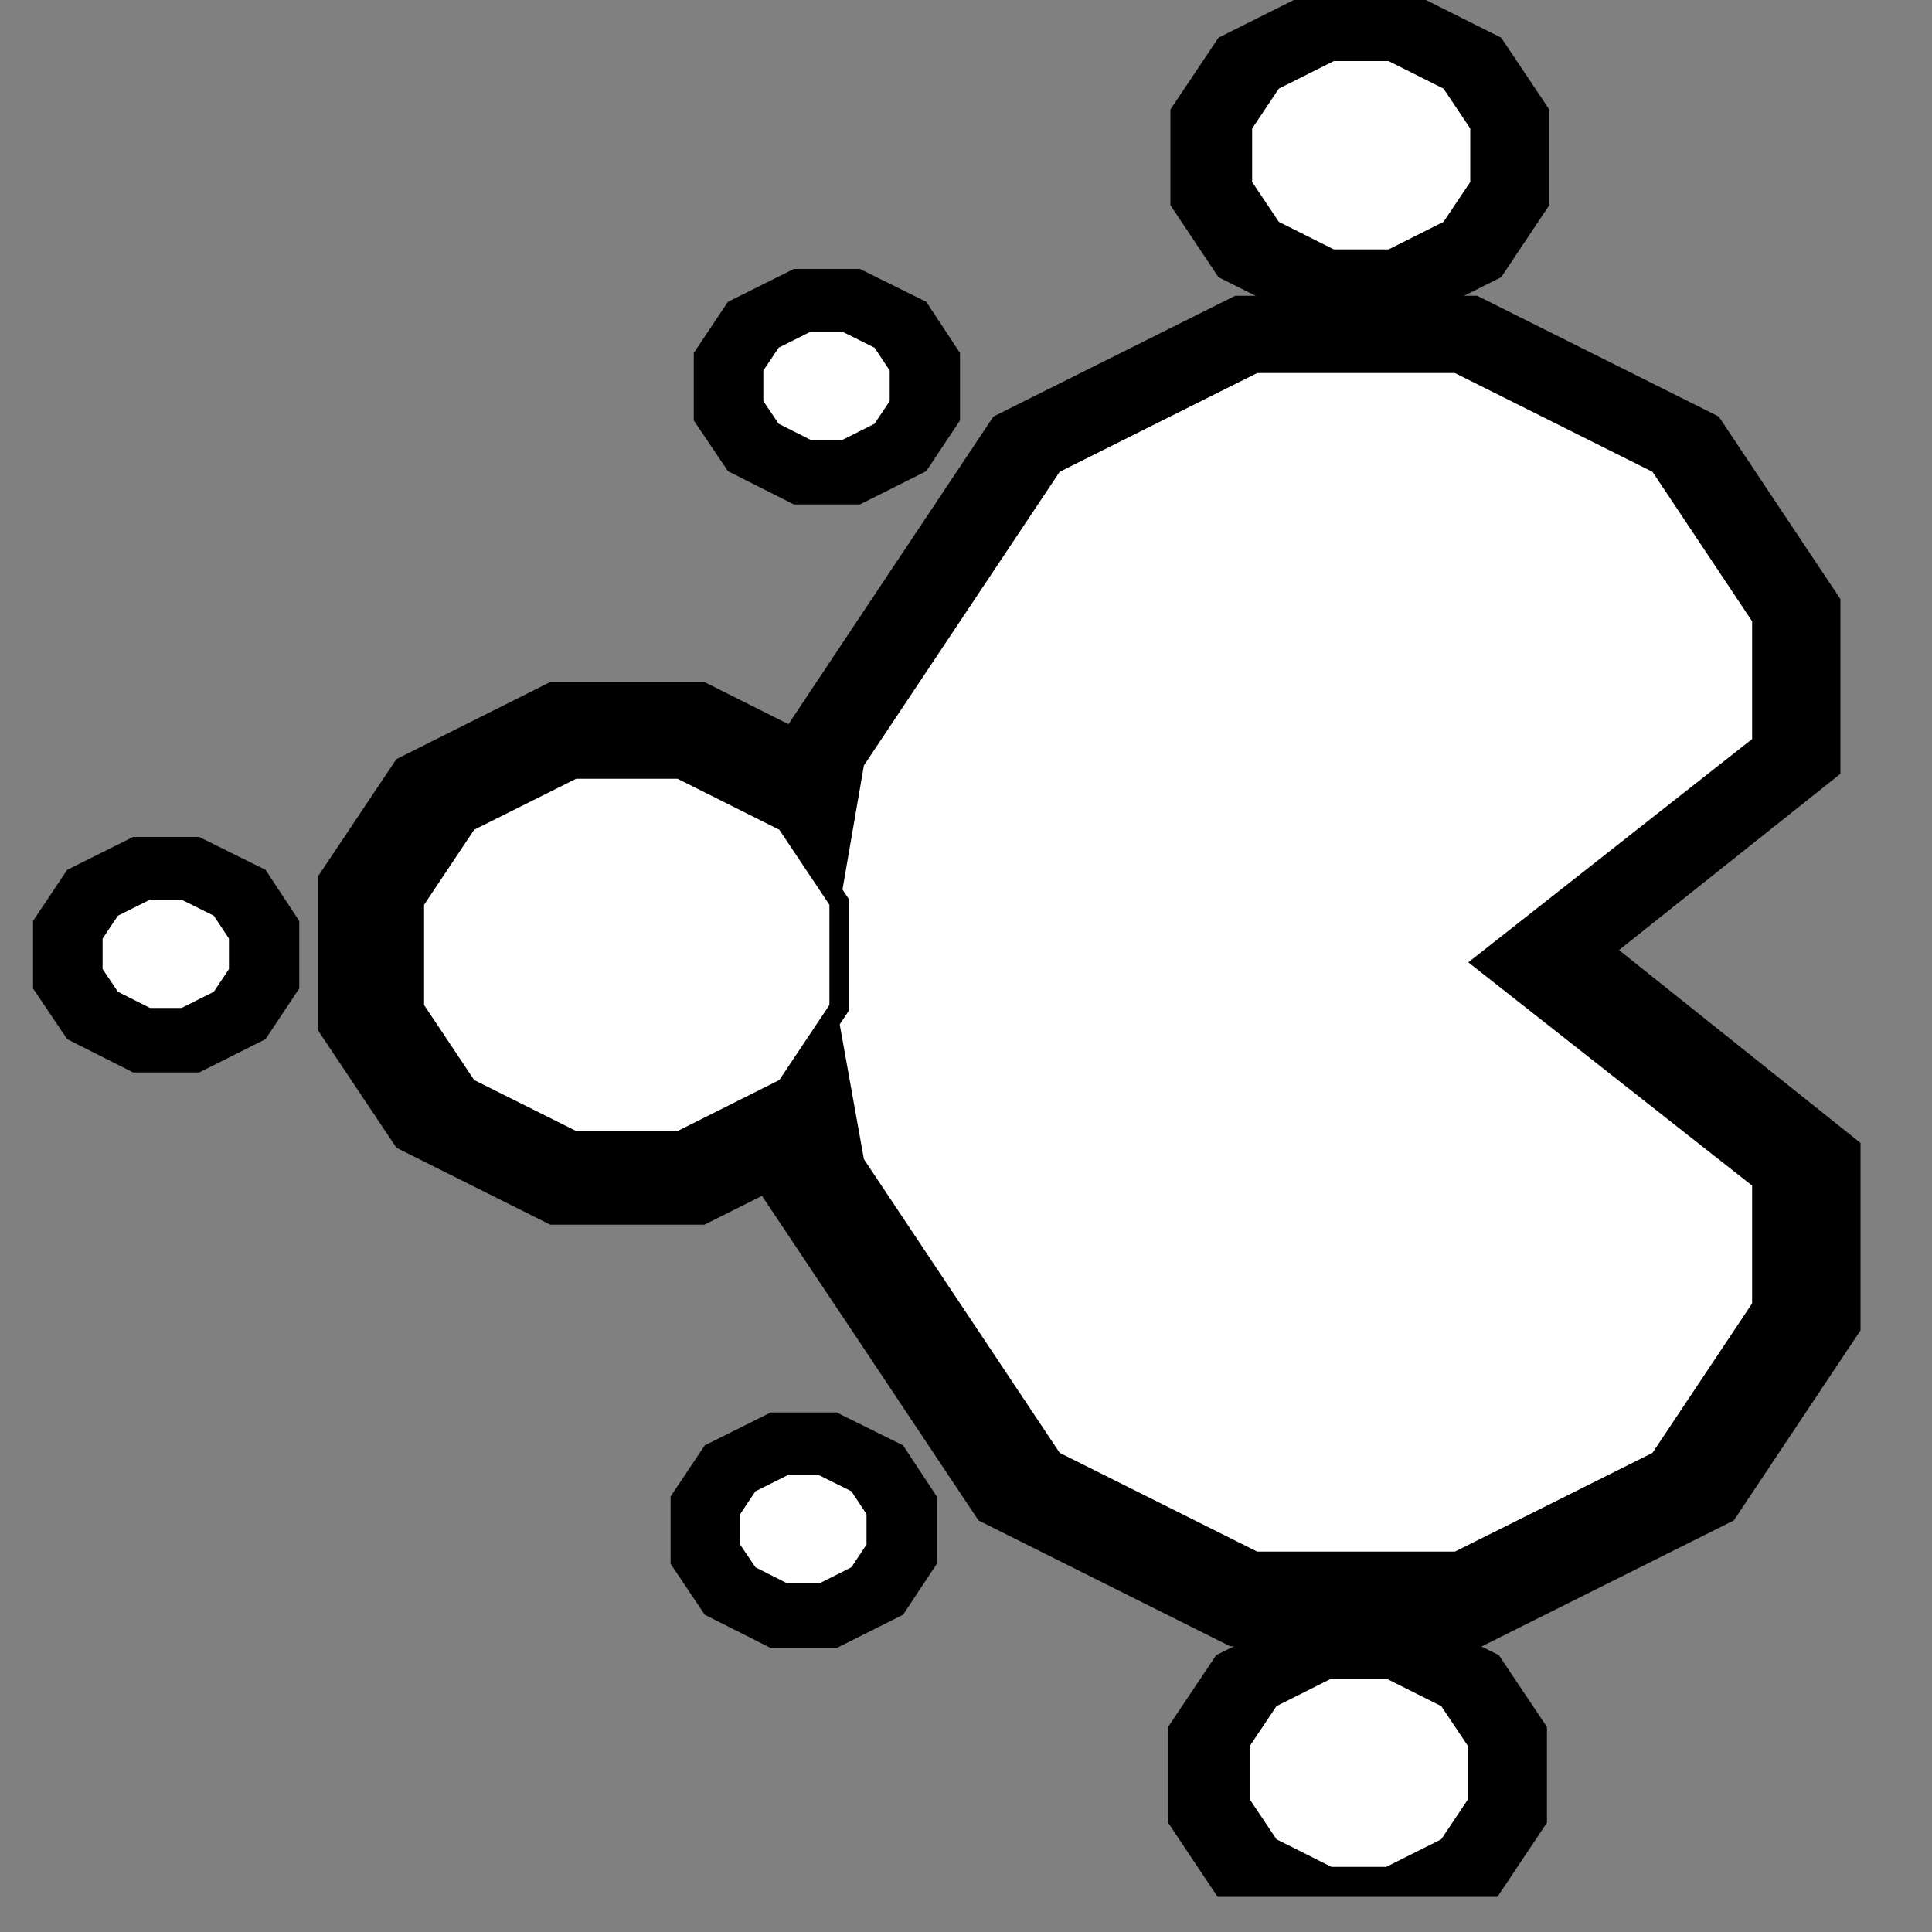 <?xml version="1.0" standalone="no"?>
<!DOCTYPE svg PUBLIC "-//W3C//DTD SVG 20000303 Stylable//EN"
	"http://www.w3.org/TR/2000/03/WD-SVG-20000303/DTD/svg-20000303-stylable.dtd">
<svg xmlns="http://www.w3.org/2000/svg" width="50pt" height="50pt" viewBox="0 0 50 50" xml:space="preserve">
<rect x="0" y="0" width="50" height="50" fill="#808080" stroke="none"/>
<g transform="scale(0.5)">
	<g id="Path_5" style="fill-rule:nonzero;clip-rule:nonzero;fill:#000000;stroke:#000000;stroke-miterlimit:4;fill-opacity:1.0;">
		<path d="M41.21 25.61L38.02 24L36.41 21.61L36.41 18.42L38.02 16.01L41.21 14.42L44.39 14.42L47.60 16.01L49.19 18.42L49.19 21.61L47.60 24L44.39 25.61z"/>
	</g>
	<g id="Path_3" style="fill-rule:nonzero;clip-rule:nonzero;fill:#000000;stroke:#000000;stroke-miterlimit:4;fill-opacity:1.0;">
		<path d="M63.29 97.68L60.96 94.19L60.96 89.54L63.29 86.06L67.94 83.73L72.59 83.73L77.24 86.06L79.57 89.54L79.57 94.19L77.24 97.68z"/>
	</g>
	<g id="Path_3" style="fill-rule:nonzero;clip-rule:nonzero;fill:#000000;stroke:#000000;stroke-miterlimit:4;fill-opacity:1.0;">
		<path d="M68.06 16.29L63.41 13.96L61.08 10.47L61.08 5.82L63.41 2.34L68.06 0.01L72.71 0.01L77.36 2.34L79.69 5.82L79.69 10.47L77.36 13.96L72.71 16.29z"/>
	</g>
	<g id="Path_2" style="fill-rule:nonzero;clip-rule:nonzero;fill:#000000;stroke:#000000;stroke-miterlimit:4;fill-opacity:1.0;">
		<path d="M28.60 62.89L20.86 59.02L16.98 53.21L16.98 45.48L20.86 39.68L28.60 35.8L36.34 35.8L44.07 39.68L47.94 45.48L47.94 53.21L44.07 59.02L36.34 62.89z"/>
	</g>
	<g id="Path_1" style="fill-rule:nonzero;clip-rule:nonzero;fill:#000000;stroke:#000000;stroke-miterlimit:4;fill-opacity:1.0;">
		<path d="M63.79 84.71L50.99 78.31L44.59 68.71L38.18 59.11L35.93 46.56L63.79 46.3L76.59 46.3L79.40 46.3L95.80 59.4L95.80 68.71L89.40 78.31L76.59 84.71z"/>
	</g>
	<g id="Path_0" style="fill-rule:nonzero;clip-rule:nonzero;fill:#000000;stroke:#000000;stroke-miterlimit:4;fill-opacity:1.0;">
		<path d="M64.05 58.81L37.32 52.91L39.48 40.38L45.62 31.16L51.76 21.95L64.05 15.81L76.34 15.81L88.62 21.95L94.76 31.16L94.76 39.81L78.62 52.66L76.34 58.81z"/>
	</g>
	<g id="Path_0" style="fill-rule:nonzero;clip-rule:nonzero;fill:#FFFFFF;stroke:#FFFFFF;stroke-miterlimit:4;fill-opacity:1.0;">
		<path d="M65.19 54.81L43.43 50.01L45.19 39.81L50.19 32.31L55.19 24.81L65.19 19.81L75.19 19.81L85.19 24.81L90.19 32.31L90.19 38.01L75.19 49.81L75.19 54.81z"/>
	</g>
	<g id="Path_1" style="fill-rule:nonzero;clip-rule:nonzero;fill:#FFFFFF;stroke:#FFFFFF;stroke-miterlimit:4;fill-opacity:1.0;">
		<path d="M65.19 79.81L55.19 74.81L50.19 67.31L45.19 59.81L43.43 50.01L65.19 49.81L75.19 49.81L75.19 49.81L90.19 61.61L90.19 67.31L85.19 74.81L75.19 79.81z"/>
	</g>
	<g id="Path_2" style="fill-rule:nonzero;clip-rule:nonzero;fill:#FFFFFF;stroke:#000000;stroke-miterlimit:4;fill-opacity:1.0;">
		<path d="M29.70 59.04L24.20 56.29L21.45 52.17L21.45 46.68L24.20 42.56L29.70 39.81L35.19 39.81L40.68 42.56L43.43 46.68L43.43 52.17L40.68 56.29L35.19 59.04z"/>
	</g>
	<g id="Path_3" style="fill-rule:nonzero;clip-rule:nonzero;fill:#FFFFFF;stroke:#000000;stroke-miterlimit:4;fill-opacity:1.0;">
		<path d="M68.92 13.41L65.85 11.87L64.31 9.57L64.31 6.5L65.85 4.2L68.92 2.66L71.99 2.66L75.06 4.2L76.60 6.5L76.60 9.57L75.06 11.87L71.99 13.41z"/>
	</g>
	<g id="Path_5" style="fill-rule:nonzero;clip-rule:nonzero;fill:#FFFFFF;stroke:#000000;stroke-miterlimit:4;fill-opacity:1.0;">
		<path d="M41.84 23.27L39.96 22.32L39.01 20.91L39.01 19.03L39.96 17.61L41.84 16.67L43.72 16.67L45.61 17.61L46.55 19.03L46.55 20.91L45.61 22.32L43.72 23.27z"/>
	</g>
	<g id="Path_3" style="fill-rule:nonzero;clip-rule:nonzero;fill:#FFFFFF;stroke:#000000;stroke-miterlimit:4;fill-opacity:1.0;">
		<path d="M68.80 97.13L65.73 95.59L64.19 93.29L64.19 90.22L65.73 87.92L68.80 86.38L71.87 86.38L74.94 87.92L76.48 90.22L76.48 93.29L74.94 95.59L71.87 97.13z"/>
	</g>
	<g id="Path_5" style="fill-rule:nonzero;clip-rule:nonzero;fill:#000000;stroke:#000000;stroke-miterlimit:4;fill-opacity:1.0;">
		<path d="M40.01 84.8L36.82 83.19L35.21 80.79L35.21 77.61L36.82 75.2L40.01 73.61L43.19 73.61L46.40 75.2L47.99 77.61L47.99 80.79L46.40 83.19L43.19 84.8z"/>
	</g>
	<g id="Path_5" style="fill-rule:nonzero;clip-rule:nonzero;fill:#FFFFFF;stroke:#000000;stroke-miterlimit:4;fill-opacity:1.0;">
		<path d="M40.64 82.46L38.76 81.51L37.81 80.1L37.81 78.22L38.76 76.8L40.64 75.86L42.52 75.86L44.41 76.8L45.35 78.22L45.35 80.1L44.41 81.51L42.52 82.46z"/>
	</g>
	<g id="Path_5" style="fill-rule:nonzero;clip-rule:nonzero;fill:#000000;stroke:#000000;stroke-miterlimit:4;fill-opacity:1.0;">
		<path d="M7.01 55.01L3.82 53.4L2.21 51.01L2.21 47.82L3.82 45.41L7.01 43.82L10.19 43.82L13.40 45.41L14.99 47.82L14.99 51.01L13.40 53.4L10.19 55.01z"/>
	</g>
	<g id="Path_5" style="fill-rule:nonzero;clip-rule:nonzero;fill:#FFFFFF;stroke:#000000;stroke-miterlimit:4;fill-opacity:1.0;">
		<path d="M7.64 52.67L5.76 51.72L4.81 50.31L4.81 48.43L5.76 47.01L7.64 46.07L9.52 46.07L11.41 47.01L12.35 48.43L12.35 50.31L11.41 51.72L9.52 52.67z"/>
	</g>
</g>
</svg>